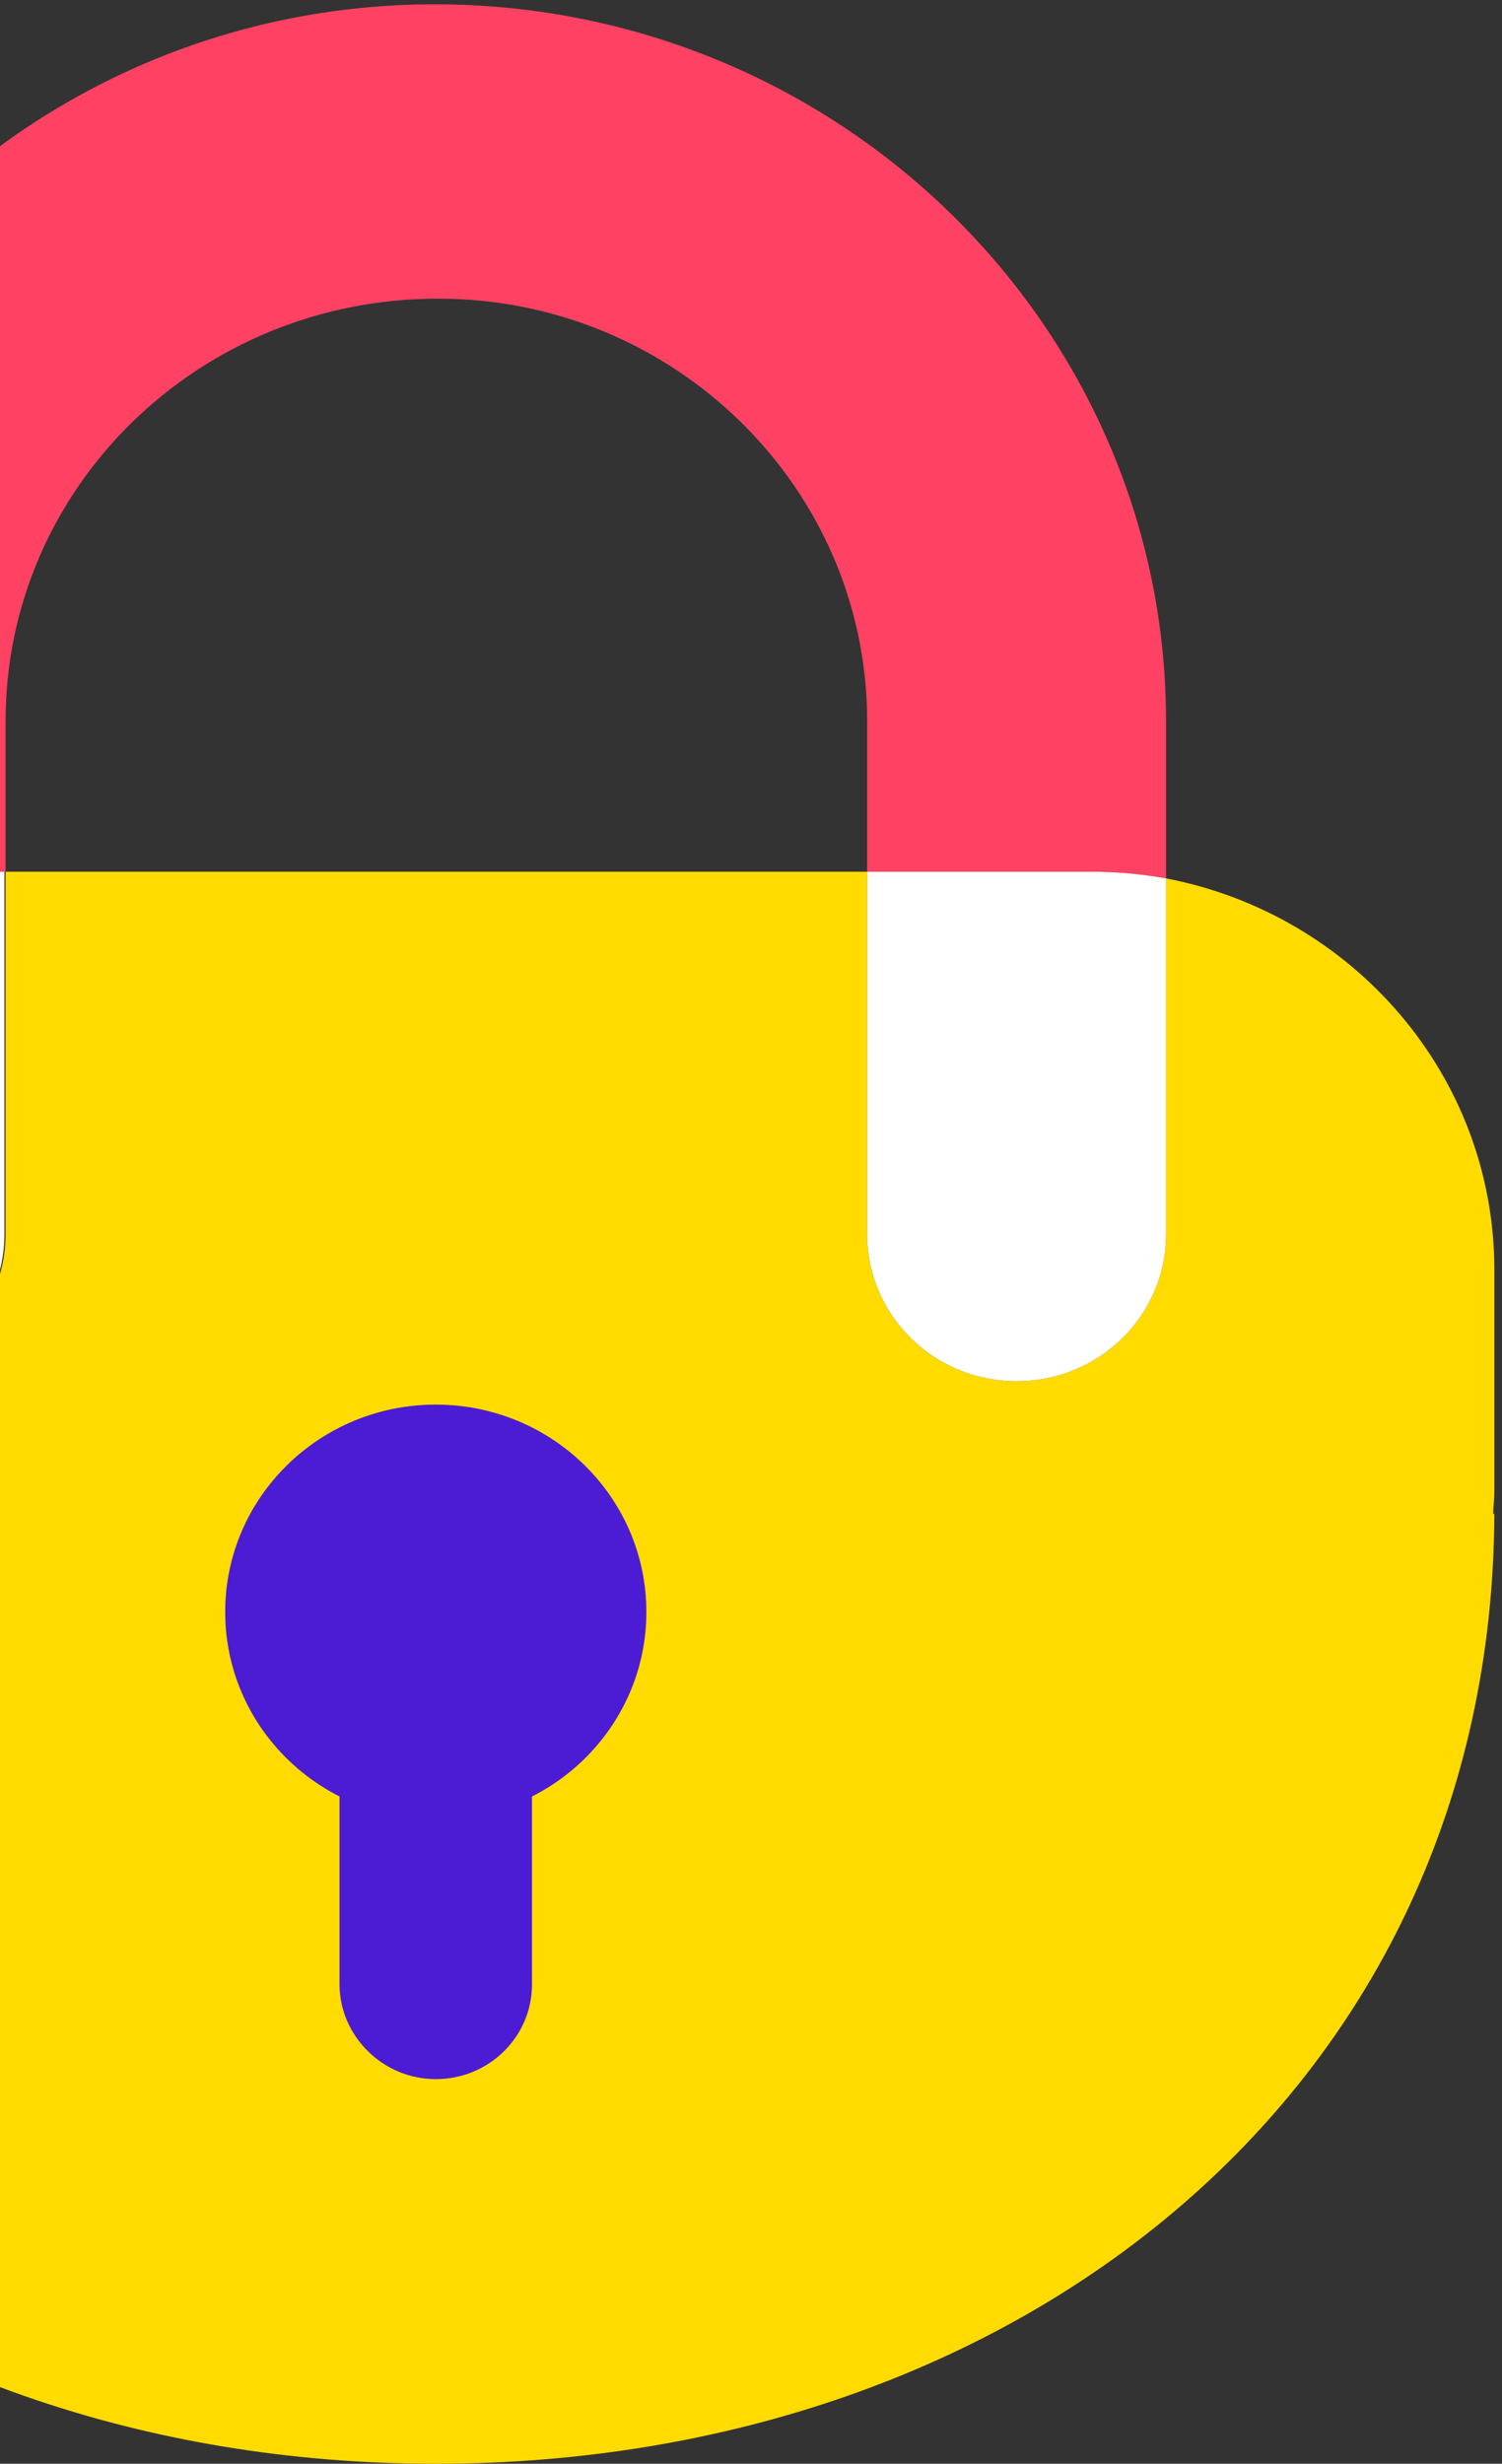 <svg width="164" height="269" viewBox="0 0 164 269" fill="none" xmlns="http://www.w3.org/2000/svg">
<rect x="0" y="0" width="164" height="269" fill="#333333" stroke="none"/>
<path d="M163.164 138.631C163.164 117.451 147.712 99.8 127.315 95.905V134.736C127.315 143.622 120.022 150.804 110.998 150.804C101.974 150.804 94.68 143.622 94.68 134.736V95.175H0.608V134.736C0.608 143.622 -6.686 150.804 -15.71 150.804C-24.734 150.804 -32.151 143.622 -32.151 134.736V95.905C-52.548 99.8 -68 117.451 -68 138.631V162.976C-68 163.707 -67.876 164.559 -67.876 165.289H-68C-67.753 227.978 -16.081 269 47.582 269C111.245 269 162.917 227.978 163.164 165.289H163.041C163.041 164.559 163.164 163.707 163.164 162.976V138.631Z" fill="#FFDB00"/>
<path d="M0.609 95.174V78.741C0.609 53.3 21.624 32.607 47.831 32.607C73.667 32.607 94.682 53.3 94.682 78.741V95.174H119.034C121.878 95.174 124.597 95.418 127.317 95.904V78.741C127.317 35.65 91.591 0.471 47.46 0.471C3.576 0.471 -32.15 35.65 -32.15 78.741V95.904C-29.43 95.418 -26.71 95.174 -23.867 95.174H0.609Z" fill="#FF4263"/>
<path d="M-15.832 150.804C-6.808 150.804 0.485 143.622 0.485 134.736V95.175H-23.867C-26.71 95.175 -29.43 95.418 -32.15 95.905V134.736C-32.15 143.622 -24.733 150.804 -15.832 150.804Z" fill="white"/>
<path d="M94.682 95.175V134.736C94.682 143.622 101.975 150.804 110.999 150.804C120.023 150.804 127.317 143.622 127.317 134.736V95.905C124.597 95.418 121.878 95.175 119.034 95.175H94.682Z" fill="white"/>
<path d="M58.087 216.658V192.069C58.087 186.47 53.39 181.722 47.58 181.722C41.894 181.722 37.072 186.348 37.072 192.069V216.658C37.072 222.257 41.77 227.005 47.58 227.005C53.39 227.005 58.087 222.379 58.087 216.658Z" fill="#4C1BD4"/>
<path d="M47.582 198.641C60.28 198.641 70.575 188.505 70.575 176C70.575 163.496 60.28 153.359 47.582 153.359C34.883 153.359 24.589 163.496 24.589 176C24.589 188.505 34.883 198.641 47.582 198.641Z" fill="#4C1BD4"/>
</svg>
